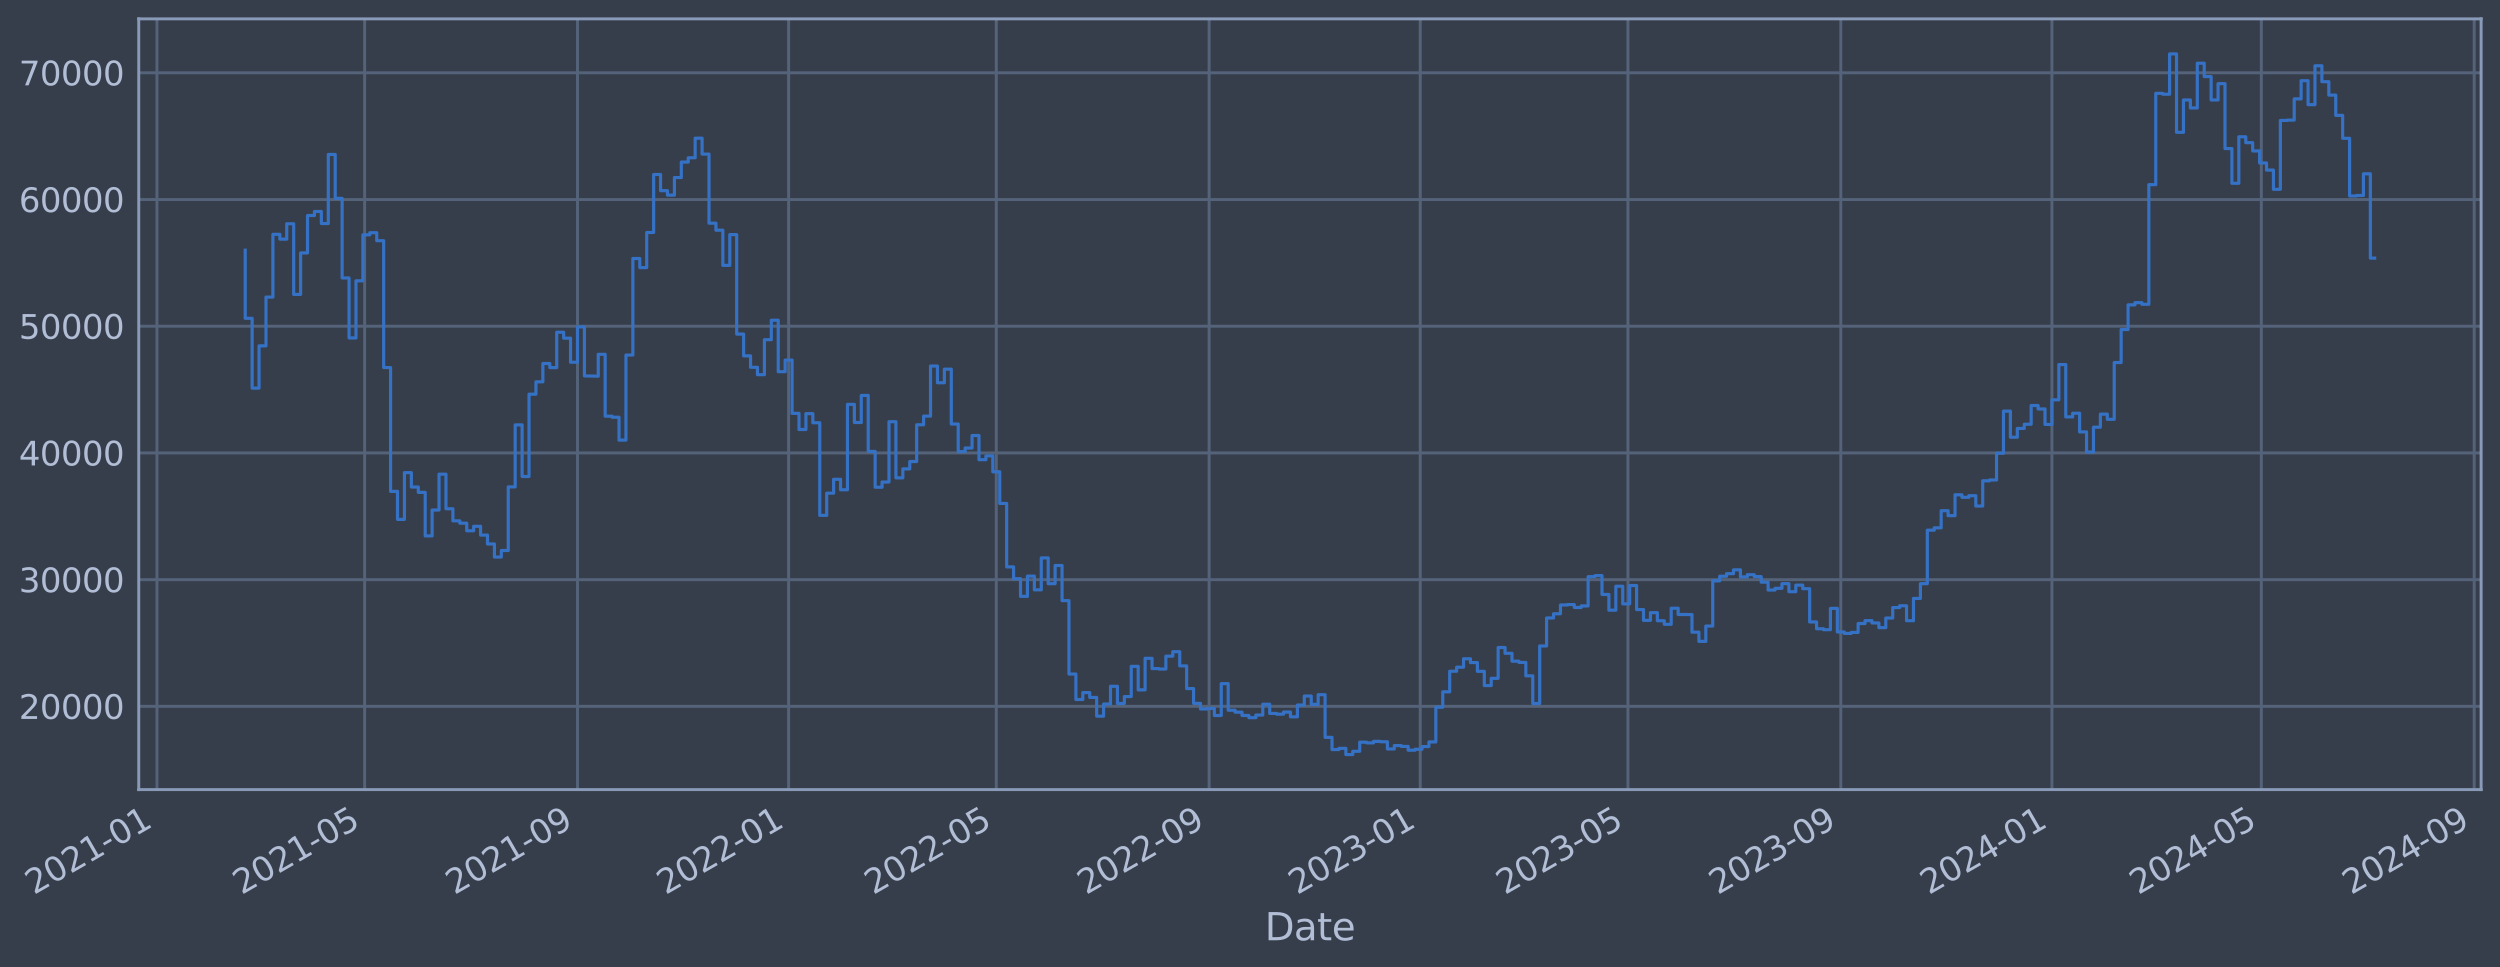 <?xml version="1.0" encoding="utf-8" standalone="no"?>
<!DOCTYPE svg PUBLIC "-//W3C//DTD SVG 1.1//EN"
  "http://www.w3.org/Graphics/SVG/1.1/DTD/svg11.dtd">
<svg xmlns:xlink="http://www.w3.org/1999/xlink" width="952.884pt" height="368.58pt" viewBox="0 0 952.884 368.58" xmlns="http://www.w3.org/2000/svg" version="1.1">
 <defs>
  <style type="text/css">*{stroke-linejoin: round; stroke-linecap: butt}</style>
 </defs>
 <g id="figure_1">
  <g id="patch_1">
   <path d="M 0 368.58 
L 952.884 368.58 
L 952.884 0 
L 0 0 
z
" style="fill: #373e4b"/>
  </g>
  <g id="axes_1">
   <g id="patch_2">
    <path d="M 52.884 300.96 
L 945.684 300.96 
L 945.684 7.2 
L 52.884 7.2 
z
" style="fill: #373e4b"/>
   </g>
   <g id="matplotlib.axis_1">
    <g id="xtick_1">
     <g id="line2d_1">
      <path d="M 59.825 300.96 
L 59.825 7.2 
" clip-path="url(#p03093f6822)" style="fill: none; stroke: #546379; stroke-width: 1.12; stroke-linecap: square"/>
     </g>
     <g id="line2d_2"/>
     <g id="text_1">
      <!-- 2021-01 -->
      <g style="fill: #b1bed6" transform="translate(12.922 341.175) rotate(-30) scale(0.126 -0.126)">
       <defs>
        <path id="DejaVuSans-32" d="M 1228 531 
L 3431 531 
L 3431 0 
L 469 0 
L 469 531 
Q 828 903 1448 1529 
Q 2069 2156 2228 2338 
Q 2531 2678 2651 2914 
Q 2772 3150 2772 3378 
Q 2772 3750 2511 3984 
Q 2250 4219 1831 4219 
Q 1534 4219 1204 4116 
Q 875 4013 500 3803 
L 500 4441 
Q 881 4594 1212 4672 
Q 1544 4750 1819 4750 
Q 2544 4750 2975 4387 
Q 3406 4025 3406 3419 
Q 3406 3131 3298 2873 
Q 3191 2616 2906 2266 
Q 2828 2175 2409 1742 
Q 1991 1309 1228 531 
z
" transform="scale(0.016)"/>
        <path id="DejaVuSans-30" d="M 2034 4250 
Q 1547 4250 1301 3770 
Q 1056 3291 1056 2328 
Q 1056 1369 1301 889 
Q 1547 409 2034 409 
Q 2525 409 2770 889 
Q 3016 1369 3016 2328 
Q 3016 3291 2770 3770 
Q 2525 4250 2034 4250 
z
M 2034 4750 
Q 2819 4750 3233 4129 
Q 3647 3509 3647 2328 
Q 3647 1150 3233 529 
Q 2819 -91 2034 -91 
Q 1250 -91 836 529 
Q 422 1150 422 2328 
Q 422 3509 836 4129 
Q 1250 4750 2034 4750 
z
" transform="scale(0.016)"/>
        <path id="DejaVuSans-31" d="M 794 531 
L 1825 531 
L 1825 4091 
L 703 3866 
L 703 4441 
L 1819 4666 
L 2450 4666 
L 2450 531 
L 3481 531 
L 3481 0 
L 794 0 
L 794 531 
z
" transform="scale(0.016)"/>
        <path id="DejaVuSans-2d" d="M 313 2009 
L 1997 2009 
L 1997 1497 
L 313 1497 
L 313 2009 
z
" transform="scale(0.016)"/>
       </defs>
       <use xlink:href="#DejaVuSans-32"/>
       <use xlink:href="#DejaVuSans-30" x="63.623"/>
       <use xlink:href="#DejaVuSans-32" x="127.246"/>
       <use xlink:href="#DejaVuSans-31" x="190.869"/>
       <use xlink:href="#DejaVuSans-2d" x="254.492"/>
       <use xlink:href="#DejaVuSans-30" x="290.576"/>
       <use xlink:href="#DejaVuSans-31" x="354.199"/>
      </g>
     </g>
    </g>
    <g id="xtick_2">
     <g id="line2d_3">
      <path d="M 138.979 300.96 
L 138.979 7.2 
" clip-path="url(#p03093f6822)" style="fill: none; stroke: #546379; stroke-width: 1.12; stroke-linecap: square"/>
     </g>
     <g id="line2d_4"/>
     <g id="text_2">
      <!-- 2021-05 -->
      <g style="fill: #b1bed6" transform="translate(92.075 341.175) rotate(-30) scale(0.126 -0.126)">
       <defs>
        <path id="DejaVuSans-35" d="M 691 4666 
L 3169 4666 
L 3169 4134 
L 1269 4134 
L 1269 2991 
Q 1406 3038 1543 3061 
Q 1681 3084 1819 3084 
Q 2600 3084 3056 2656 
Q 3513 2228 3513 1497 
Q 3513 744 3044 326 
Q 2575 -91 1722 -91 
Q 1428 -91 1123 -41 
Q 819 9 494 109 
L 494 744 
Q 775 591 1075 516 
Q 1375 441 1709 441 
Q 2250 441 2565 725 
Q 2881 1009 2881 1497 
Q 2881 1984 2565 2268 
Q 2250 2553 1709 2553 
Q 1456 2553 1204 2497 
Q 953 2441 691 2322 
L 691 4666 
z
" transform="scale(0.016)"/>
       </defs>
       <use xlink:href="#DejaVuSans-32"/>
       <use xlink:href="#DejaVuSans-30" x="63.623"/>
       <use xlink:href="#DejaVuSans-32" x="127.246"/>
       <use xlink:href="#DejaVuSans-31" x="190.869"/>
       <use xlink:href="#DejaVuSans-2d" x="254.492"/>
       <use xlink:href="#DejaVuSans-30" x="290.576"/>
       <use xlink:href="#DejaVuSans-35" x="354.199"/>
      </g>
     </g>
    </g>
    <g id="xtick_3">
     <g id="line2d_5">
      <path d="M 220.111 300.96 
L 220.111 7.2 
" clip-path="url(#p03093f6822)" style="fill: none; stroke: #546379; stroke-width: 1.12; stroke-linecap: square"/>
     </g>
     <g id="line2d_6"/>
     <g id="text_3">
      <!-- 2021-09 -->
      <g style="fill: #b1bed6" transform="translate(173.207 341.175) rotate(-30) scale(0.126 -0.126)">
       <defs>
        <path id="DejaVuSans-39" d="M 703 97 
L 703 672 
Q 941 559 1184 500 
Q 1428 441 1663 441 
Q 2288 441 2617 861 
Q 2947 1281 2994 2138 
Q 2813 1869 2534 1725 
Q 2256 1581 1919 1581 
Q 1219 1581 811 2004 
Q 403 2428 403 3163 
Q 403 3881 828 4315 
Q 1253 4750 1959 4750 
Q 2769 4750 3195 4129 
Q 3622 3509 3622 2328 
Q 3622 1225 3098 567 
Q 2575 -91 1691 -91 
Q 1453 -91 1209 -44 
Q 966 3 703 97 
z
M 1959 2075 
Q 2384 2075 2632 2365 
Q 2881 2656 2881 3163 
Q 2881 3666 2632 3958 
Q 2384 4250 1959 4250 
Q 1534 4250 1286 3958 
Q 1038 3666 1038 3163 
Q 1038 2656 1286 2365 
Q 1534 2075 1959 2075 
z
" transform="scale(0.016)"/>
       </defs>
       <use xlink:href="#DejaVuSans-32"/>
       <use xlink:href="#DejaVuSans-30" x="63.623"/>
       <use xlink:href="#DejaVuSans-32" x="127.246"/>
       <use xlink:href="#DejaVuSans-31" x="190.869"/>
       <use xlink:href="#DejaVuSans-2d" x="254.492"/>
       <use xlink:href="#DejaVuSans-30" x="290.576"/>
       <use xlink:href="#DejaVuSans-39" x="354.199"/>
      </g>
     </g>
    </g>
    <g id="xtick_4">
     <g id="line2d_7">
      <path d="M 300.583 300.96 
L 300.583 7.2 
" clip-path="url(#p03093f6822)" style="fill: none; stroke: #546379; stroke-width: 1.12; stroke-linecap: square"/>
     </g>
     <g id="line2d_8"/>
     <g id="text_4">
      <!-- 2022-01 -->
      <g style="fill: #b1bed6" transform="translate(253.68 341.175) rotate(-30) scale(0.126 -0.126)">
       <use xlink:href="#DejaVuSans-32"/>
       <use xlink:href="#DejaVuSans-30" x="63.623"/>
       <use xlink:href="#DejaVuSans-32" x="127.246"/>
       <use xlink:href="#DejaVuSans-32" x="190.869"/>
       <use xlink:href="#DejaVuSans-2d" x="254.492"/>
       <use xlink:href="#DejaVuSans-30" x="290.576"/>
       <use xlink:href="#DejaVuSans-31" x="354.199"/>
      </g>
     </g>
    </g>
    <g id="xtick_5">
     <g id="line2d_9">
      <path d="M 379.736 300.96 
L 379.736 7.2 
" clip-path="url(#p03093f6822)" style="fill: none; stroke: #546379; stroke-width: 1.12; stroke-linecap: square"/>
     </g>
     <g id="line2d_10"/>
     <g id="text_5">
      <!-- 2022-05 -->
      <g style="fill: #b1bed6" transform="translate(332.833 341.175) rotate(-30) scale(0.126 -0.126)">
       <use xlink:href="#DejaVuSans-32"/>
       <use xlink:href="#DejaVuSans-30" x="63.623"/>
       <use xlink:href="#DejaVuSans-32" x="127.246"/>
       <use xlink:href="#DejaVuSans-32" x="190.869"/>
       <use xlink:href="#DejaVuSans-2d" x="254.492"/>
       <use xlink:href="#DejaVuSans-30" x="290.576"/>
       <use xlink:href="#DejaVuSans-35" x="354.199"/>
      </g>
     </g>
    </g>
    <g id="xtick_6">
     <g id="line2d_11">
      <path d="M 460.868 300.96 
L 460.868 7.2 
" clip-path="url(#p03093f6822)" style="fill: none; stroke: #546379; stroke-width: 1.12; stroke-linecap: square"/>
     </g>
     <g id="line2d_12"/>
     <g id="text_6">
      <!-- 2022-09 -->
      <g style="fill: #b1bed6" transform="translate(413.965 341.175) rotate(-30) scale(0.126 -0.126)">
       <use xlink:href="#DejaVuSans-32"/>
       <use xlink:href="#DejaVuSans-30" x="63.623"/>
       <use xlink:href="#DejaVuSans-32" x="127.246"/>
       <use xlink:href="#DejaVuSans-32" x="190.869"/>
       <use xlink:href="#DejaVuSans-2d" x="254.492"/>
       <use xlink:href="#DejaVuSans-30" x="290.576"/>
       <use xlink:href="#DejaVuSans-39" x="354.199"/>
      </g>
     </g>
    </g>
    <g id="xtick_7">
     <g id="line2d_13">
      <path d="M 541.341 300.96 
L 541.341 7.2 
" clip-path="url(#p03093f6822)" style="fill: none; stroke: #546379; stroke-width: 1.12; stroke-linecap: square"/>
     </g>
     <g id="line2d_14"/>
     <g id="text_7">
      <!-- 2023-01 -->
      <g style="fill: #b1bed6" transform="translate(494.438 341.175) rotate(-30) scale(0.126 -0.126)">
       <defs>
        <path id="DejaVuSans-33" d="M 2597 2516 
Q 3050 2419 3304 2112 
Q 3559 1806 3559 1356 
Q 3559 666 3084 287 
Q 2609 -91 1734 -91 
Q 1441 -91 1130 -33 
Q 819 25 488 141 
L 488 750 
Q 750 597 1062 519 
Q 1375 441 1716 441 
Q 2309 441 2620 675 
Q 2931 909 2931 1356 
Q 2931 1769 2642 2001 
Q 2353 2234 1838 2234 
L 1294 2234 
L 1294 2753 
L 1863 2753 
Q 2328 2753 2575 2939 
Q 2822 3125 2822 3475 
Q 2822 3834 2567 4026 
Q 2313 4219 1838 4219 
Q 1578 4219 1281 4162 
Q 984 4106 628 3988 
L 628 4550 
Q 988 4650 1302 4700 
Q 1616 4750 1894 4750 
Q 2613 4750 3031 4423 
Q 3450 4097 3450 3541 
Q 3450 3153 3228 2886 
Q 3006 2619 2597 2516 
z
" transform="scale(0.016)"/>
       </defs>
       <use xlink:href="#DejaVuSans-32"/>
       <use xlink:href="#DejaVuSans-30" x="63.623"/>
       <use xlink:href="#DejaVuSans-32" x="127.246"/>
       <use xlink:href="#DejaVuSans-33" x="190.869"/>
       <use xlink:href="#DejaVuSans-2d" x="254.492"/>
       <use xlink:href="#DejaVuSans-30" x="290.576"/>
       <use xlink:href="#DejaVuSans-31" x="354.199"/>
      </g>
     </g>
    </g>
    <g id="xtick_8">
     <g id="line2d_15">
      <path d="M 620.494 300.96 
L 620.494 7.2 
" clip-path="url(#p03093f6822)" style="fill: none; stroke: #546379; stroke-width: 1.12; stroke-linecap: square"/>
     </g>
     <g id="line2d_16"/>
     <g id="text_8">
      <!-- 2023-05 -->
      <g style="fill: #b1bed6" transform="translate(573.591 341.175) rotate(-30) scale(0.126 -0.126)">
       <use xlink:href="#DejaVuSans-32"/>
       <use xlink:href="#DejaVuSans-30" x="63.623"/>
       <use xlink:href="#DejaVuSans-32" x="127.246"/>
       <use xlink:href="#DejaVuSans-33" x="190.869"/>
       <use xlink:href="#DejaVuSans-2d" x="254.492"/>
       <use xlink:href="#DejaVuSans-30" x="290.576"/>
       <use xlink:href="#DejaVuSans-35" x="354.199"/>
      </g>
     </g>
    </g>
    <g id="xtick_9">
     <g id="line2d_17">
      <path d="M 701.626 300.96 
L 701.626 7.2 
" clip-path="url(#p03093f6822)" style="fill: none; stroke: #546379; stroke-width: 1.12; stroke-linecap: square"/>
     </g>
     <g id="line2d_18"/>
     <g id="text_9">
      <!-- 2023-09 -->
      <g style="fill: #b1bed6" transform="translate(654.723 341.175) rotate(-30) scale(0.126 -0.126)">
       <use xlink:href="#DejaVuSans-32"/>
       <use xlink:href="#DejaVuSans-30" x="63.623"/>
       <use xlink:href="#DejaVuSans-32" x="127.246"/>
       <use xlink:href="#DejaVuSans-33" x="190.869"/>
       <use xlink:href="#DejaVuSans-2d" x="254.492"/>
       <use xlink:href="#DejaVuSans-30" x="290.576"/>
       <use xlink:href="#DejaVuSans-39" x="354.199"/>
      </g>
     </g>
    </g>
    <g id="xtick_10">
     <g id="line2d_19">
      <path d="M 782.099 300.96 
L 782.099 7.2 
" clip-path="url(#p03093f6822)" style="fill: none; stroke: #546379; stroke-width: 1.12; stroke-linecap: square"/>
     </g>
     <g id="line2d_20"/>
     <g id="text_10">
      <!-- 2024-01 -->
      <g style="fill: #b1bed6" transform="translate(735.195 341.175) rotate(-30) scale(0.126 -0.126)">
       <defs>
        <path id="DejaVuSans-34" d="M 2419 4116 
L 825 1625 
L 2419 1625 
L 2419 4116 
z
M 2253 4666 
L 3047 4666 
L 3047 1625 
L 3713 1625 
L 3713 1100 
L 3047 1100 
L 3047 0 
L 2419 0 
L 2419 1100 
L 313 1100 
L 313 1709 
L 2253 4666 
z
" transform="scale(0.016)"/>
       </defs>
       <use xlink:href="#DejaVuSans-32"/>
       <use xlink:href="#DejaVuSans-30" x="63.623"/>
       <use xlink:href="#DejaVuSans-32" x="127.246"/>
       <use xlink:href="#DejaVuSans-34" x="190.869"/>
       <use xlink:href="#DejaVuSans-2d" x="254.492"/>
       <use xlink:href="#DejaVuSans-30" x="290.576"/>
       <use xlink:href="#DejaVuSans-31" x="354.199"/>
      </g>
     </g>
    </g>
    <g id="xtick_11">
     <g id="line2d_21">
      <path d="M 861.912 300.96 
L 861.912 7.2 
" clip-path="url(#p03093f6822)" style="fill: none; stroke: #546379; stroke-width: 1.12; stroke-linecap: square"/>
     </g>
     <g id="line2d_22"/>
     <g id="text_11">
      <!-- 2024-05 -->
      <g style="fill: #b1bed6" transform="translate(815.008 341.175) rotate(-30) scale(0.126 -0.126)">
       <use xlink:href="#DejaVuSans-32"/>
       <use xlink:href="#DejaVuSans-30" x="63.623"/>
       <use xlink:href="#DejaVuSans-32" x="127.246"/>
       <use xlink:href="#DejaVuSans-34" x="190.869"/>
       <use xlink:href="#DejaVuSans-2d" x="254.492"/>
       <use xlink:href="#DejaVuSans-30" x="290.576"/>
       <use xlink:href="#DejaVuSans-35" x="354.199"/>
      </g>
     </g>
    </g>
    <g id="xtick_12">
     <g id="line2d_23">
      <path d="M 943.044 300.96 
L 943.044 7.2 
" clip-path="url(#p03093f6822)" style="fill: none; stroke: #546379; stroke-width: 1.12; stroke-linecap: square"/>
     </g>
     <g id="line2d_24"/>
     <g id="text_12">
      <!-- 2024-09 -->
      <g style="fill: #b1bed6" transform="translate(896.14 341.175) rotate(-30) scale(0.126 -0.126)">
       <use xlink:href="#DejaVuSans-32"/>
       <use xlink:href="#DejaVuSans-30" x="63.623"/>
       <use xlink:href="#DejaVuSans-32" x="127.246"/>
       <use xlink:href="#DejaVuSans-34" x="190.869"/>
       <use xlink:href="#DejaVuSans-2d" x="254.492"/>
       <use xlink:href="#DejaVuSans-30" x="290.576"/>
       <use xlink:href="#DejaVuSans-39" x="354.199"/>
      </g>
     </g>
    </g>
    <g id="text_13">
     <!-- Date -->
     <g style="fill: #b1bed6" transform="translate(482.075 358.386) scale(0.144 -0.144)">
      <defs>
       <path id="DejaVuSans-44" d="M 1259 4147 
L 1259 519 
L 2022 519 
Q 2988 519 3436 956 
Q 3884 1394 3884 2338 
Q 3884 3275 3436 3711 
Q 2988 4147 2022 4147 
L 1259 4147 
z
M 628 4666 
L 1925 4666 
Q 3281 4666 3915 4102 
Q 4550 3538 4550 2338 
Q 4550 1131 3912 565 
Q 3275 0 1925 0 
L 628 0 
L 628 4666 
z
" transform="scale(0.016)"/>
       <path id="DejaVuSans-61" d="M 2194 1759 
Q 1497 1759 1228 1600 
Q 959 1441 959 1056 
Q 959 750 1161 570 
Q 1363 391 1709 391 
Q 2188 391 2477 730 
Q 2766 1069 2766 1631 
L 2766 1759 
L 2194 1759 
z
M 3341 1997 
L 3341 0 
L 2766 0 
L 2766 531 
Q 2569 213 2275 61 
Q 1981 -91 1556 -91 
Q 1019 -91 701 211 
Q 384 513 384 1019 
Q 384 1609 779 1909 
Q 1175 2209 1959 2209 
L 2766 2209 
L 2766 2266 
Q 2766 2663 2505 2880 
Q 2244 3097 1772 3097 
Q 1472 3097 1187 3025 
Q 903 2953 641 2809 
L 641 3341 
Q 956 3463 1253 3523 
Q 1550 3584 1831 3584 
Q 2591 3584 2966 3190 
Q 3341 2797 3341 1997 
z
" transform="scale(0.016)"/>
       <path id="DejaVuSans-74" d="M 1172 4494 
L 1172 3500 
L 2356 3500 
L 2356 3053 
L 1172 3053 
L 1172 1153 
Q 1172 725 1289 603 
Q 1406 481 1766 481 
L 2356 481 
L 2356 0 
L 1766 0 
Q 1100 0 847 248 
Q 594 497 594 1153 
L 594 3053 
L 172 3053 
L 172 3500 
L 594 3500 
L 594 4494 
L 1172 4494 
z
" transform="scale(0.016)"/>
       <path id="DejaVuSans-65" d="M 3597 1894 
L 3597 1613 
L 953 1613 
Q 991 1019 1311 708 
Q 1631 397 2203 397 
Q 2534 397 2845 478 
Q 3156 559 3463 722 
L 3463 178 
Q 3153 47 2828 -22 
Q 2503 -91 2169 -91 
Q 1331 -91 842 396 
Q 353 884 353 1716 
Q 353 2575 817 3079 
Q 1281 3584 2069 3584 
Q 2775 3584 3186 3129 
Q 3597 2675 3597 1894 
z
M 3022 2063 
Q 3016 2534 2758 2815 
Q 2500 3097 2075 3097 
Q 1594 3097 1305 2825 
Q 1016 2553 972 2059 
L 3022 2063 
z
" transform="scale(0.016)"/>
      </defs>
      <use xlink:href="#DejaVuSans-44"/>
      <use xlink:href="#DejaVuSans-61" x="77.002"/>
      <use xlink:href="#DejaVuSans-74" x="138.281"/>
      <use xlink:href="#DejaVuSans-65" x="177.49"/>
     </g>
    </g>
   </g>
   <g id="matplotlib.axis_2">
    <g id="ytick_1">
     <g id="line2d_25">
      <path d="M 52.884 269.229 
L 945.684 269.229 
" clip-path="url(#p03093f6822)" style="fill: none; stroke: #546379; stroke-width: 1.12; stroke-linecap: square"/>
     </g>
     <g id="line2d_26"/>
     <g id="text_14">
      <!-- 20000 -->
      <g style="fill: #b1bed6" transform="translate(7.2 274.016) scale(0.126 -0.126)">
       <use xlink:href="#DejaVuSans-32"/>
       <use xlink:href="#DejaVuSans-30" x="63.623"/>
       <use xlink:href="#DejaVuSans-30" x="127.246"/>
       <use xlink:href="#DejaVuSans-30" x="190.869"/>
       <use xlink:href="#DejaVuSans-30" x="254.492"/>
      </g>
     </g>
    </g>
    <g id="ytick_2">
     <g id="line2d_27">
      <path d="M 52.884 220.932 
L 945.684 220.932 
" clip-path="url(#p03093f6822)" style="fill: none; stroke: #546379; stroke-width: 1.12; stroke-linecap: square"/>
     </g>
     <g id="line2d_28"/>
     <g id="text_15">
      <!-- 30000 -->
      <g style="fill: #b1bed6" transform="translate(7.2 225.719) scale(0.126 -0.126)">
       <use xlink:href="#DejaVuSans-33"/>
       <use xlink:href="#DejaVuSans-30" x="63.623"/>
       <use xlink:href="#DejaVuSans-30" x="127.246"/>
       <use xlink:href="#DejaVuSans-30" x="190.869"/>
       <use xlink:href="#DejaVuSans-30" x="254.492"/>
      </g>
     </g>
    </g>
    <g id="ytick_3">
     <g id="line2d_29">
      <path d="M 52.884 172.636 
L 945.684 172.636 
" clip-path="url(#p03093f6822)" style="fill: none; stroke: #546379; stroke-width: 1.12; stroke-linecap: square"/>
     </g>
     <g id="line2d_30"/>
     <g id="text_16">
      <!-- 40000 -->
      <g style="fill: #b1bed6" transform="translate(7.2 177.423) scale(0.126 -0.126)">
       <use xlink:href="#DejaVuSans-34"/>
       <use xlink:href="#DejaVuSans-30" x="63.623"/>
       <use xlink:href="#DejaVuSans-30" x="127.246"/>
       <use xlink:href="#DejaVuSans-30" x="190.869"/>
       <use xlink:href="#DejaVuSans-30" x="254.492"/>
      </g>
     </g>
    </g>
    <g id="ytick_4">
     <g id="line2d_31">
      <path d="M 52.884 124.339 
L 945.684 124.339 
" clip-path="url(#p03093f6822)" style="fill: none; stroke: #546379; stroke-width: 1.12; stroke-linecap: square"/>
     </g>
     <g id="line2d_32"/>
     <g id="text_17">
      <!-- 50000 -->
      <g style="fill: #b1bed6" transform="translate(7.2 129.126) scale(0.126 -0.126)">
       <use xlink:href="#DejaVuSans-35"/>
       <use xlink:href="#DejaVuSans-30" x="63.623"/>
       <use xlink:href="#DejaVuSans-30" x="127.246"/>
       <use xlink:href="#DejaVuSans-30" x="190.869"/>
       <use xlink:href="#DejaVuSans-30" x="254.492"/>
      </g>
     </g>
    </g>
    <g id="ytick_5">
     <g id="line2d_33">
      <path d="M 52.884 76.042 
L 945.684 76.042 
" clip-path="url(#p03093f6822)" style="fill: none; stroke: #546379; stroke-width: 1.12; stroke-linecap: square"/>
     </g>
     <g id="line2d_34"/>
     <g id="text_18">
      <!-- 60000 -->
      <g style="fill: #b1bed6" transform="translate(7.2 80.829) scale(0.126 -0.126)">
       <defs>
        <path id="DejaVuSans-36" d="M 2113 2584 
Q 1688 2584 1439 2293 
Q 1191 2003 1191 1497 
Q 1191 994 1439 701 
Q 1688 409 2113 409 
Q 2538 409 2786 701 
Q 3034 994 3034 1497 
Q 3034 2003 2786 2293 
Q 2538 2584 2113 2584 
z
M 3366 4563 
L 3366 3988 
Q 3128 4100 2886 4159 
Q 2644 4219 2406 4219 
Q 1781 4219 1451 3797 
Q 1122 3375 1075 2522 
Q 1259 2794 1537 2939 
Q 1816 3084 2150 3084 
Q 2853 3084 3261 2657 
Q 3669 2231 3669 1497 
Q 3669 778 3244 343 
Q 2819 -91 2113 -91 
Q 1303 -91 875 529 
Q 447 1150 447 2328 
Q 447 3434 972 4092 
Q 1497 4750 2381 4750 
Q 2619 4750 2861 4703 
Q 3103 4656 3366 4563 
z
" transform="scale(0.016)"/>
       </defs>
       <use xlink:href="#DejaVuSans-36"/>
       <use xlink:href="#DejaVuSans-30" x="63.623"/>
       <use xlink:href="#DejaVuSans-30" x="127.246"/>
       <use xlink:href="#DejaVuSans-30" x="190.869"/>
       <use xlink:href="#DejaVuSans-30" x="254.492"/>
      </g>
     </g>
    </g>
    <g id="ytick_6">
     <g id="line2d_35">
      <path d="M 52.884 27.745 
L 945.684 27.745 
" clip-path="url(#p03093f6822)" style="fill: none; stroke: #546379; stroke-width: 1.12; stroke-linecap: square"/>
     </g>
     <g id="line2d_36"/>
     <g id="text_19">
      <!-- 70000 -->
      <g style="fill: #b1bed6" transform="translate(7.2 32.532) scale(0.126 -0.126)">
       <defs>
        <path id="DejaVuSans-37" d="M 525 4666 
L 3525 4666 
L 3525 4397 
L 1831 0 
L 1172 0 
L 2766 4134 
L 525 4134 
L 525 4666 
z
" transform="scale(0.016)"/>
       </defs>
       <use xlink:href="#DejaVuSans-37"/>
       <use xlink:href="#DejaVuSans-30" x="63.623"/>
       <use xlink:href="#DejaVuSans-30" x="127.246"/>
       <use xlink:href="#DejaVuSans-30" x="190.869"/>
       <use xlink:href="#DejaVuSans-30" x="254.492"/>
      </g>
     </g>
    </g>
   </g>
   <g id="line2d_37">
    <path d="M 93.466 95.355 
L 93.466 121.321 
L 96.104 121.321 
L 96.104 147.937 
L 98.742 147.937 
L 98.742 131.83 
L 101.381 131.83 
L 101.381 113.234 
L 104.019 113.234 
L 104.019 89.308 
L 106.658 89.308 
L 106.658 91.147 
L 109.296 91.147 
L 109.296 85.287 
L 111.935 85.287 
L 111.935 112.225 
L 114.573 112.225 
L 114.573 96.405 
L 117.212 96.405 
L 117.212 82.142 
L 119.85 82.142 
L 119.85 80.61 
L 122.488 80.61 
L 122.488 85.206 
L 125.127 85.206 
L 125.127 58.875 
L 127.765 58.875 
L 127.765 75.621 
L 130.404 75.621 
L 130.404 105.943 
L 133.042 105.943 
L 133.042 128.803 
L 135.681 128.803 
L 135.681 107.028 
L 138.319 107.028 
L 138.319 89.501 
L 140.958 89.501 
L 140.958 88.694 
L 143.596 88.694 
L 143.596 91.738 
L 146.234 91.738 
L 146.234 140.1 
L 148.873 140.1 
L 148.873 187.297 
L 151.511 187.297 
L 151.511 197.969 
L 154.15 197.969 
L 154.15 180.144 
L 156.788 180.144 
L 156.788 185.625 
L 159.427 185.625 
L 159.427 187.678 
L 162.065 187.678 
L 162.065 204.269 
L 164.703 204.269 
L 164.703 194.394 
L 167.342 194.394 
L 167.342 180.726 
L 169.98 180.726 
L 169.98 193.923 
L 172.619 193.923 
L 172.619 198.526 
L 175.257 198.526 
L 175.257 199.408 
L 177.896 199.408 
L 177.896 202.305 
L 180.534 202.305 
L 180.534 200.595 
L 183.173 200.595 
L 183.173 203.953 
L 185.811 203.953 
L 185.811 207.339 
L 188.449 207.339 
L 188.449 212.319 
L 191.088 212.319 
L 191.088 209.834 
L 193.726 209.834 
L 193.726 185.588 
L 196.365 185.588 
L 196.365 161.942 
L 199.003 161.942 
L 199.003 181.628 
L 201.642 181.628 
L 201.642 150.254 
L 204.28 150.254 
L 204.28 145.534 
L 206.919 145.534 
L 206.919 138.555 
L 209.557 138.555 
L 209.557 140.109 
L 212.195 140.109 
L 212.195 126.64 
L 214.834 126.64 
L 214.834 128.894 
L 217.472 128.894 
L 217.472 138.075 
L 220.111 138.075 
L 220.111 124.593 
L 222.749 124.593 
L 222.749 143.279 
L 228.026 143.372 
L 228.026 135.035 
L 230.665 135.035 
L 230.665 158.622 
L 233.303 158.622 
L 233.303 159.037 
L 235.941 159.037 
L 235.941 167.752 
L 238.58 167.752 
L 238.58 135.316 
L 241.218 135.316 
L 241.218 98.53 
L 243.857 98.53 
L 243.857 101.998 
L 246.495 101.998 
L 246.495 88.61 
L 249.134 88.61 
L 249.134 66.52 
L 251.772 66.52 
L 251.772 72.675 
L 254.41 72.675 
L 254.41 74.375 
L 257.049 74.375 
L 257.049 67.68 
L 259.687 67.68 
L 259.687 61.771 
L 262.326 61.771 
L 262.326 60.137 
L 264.964 60.137 
L 264.964 52.672 
L 267.603 52.672 
L 267.603 58.731 
L 270.241 58.731 
L 270.241 85.059 
L 272.88 85.059 
L 272.88 87.738 
L 275.518 87.738 
L 275.518 101.151 
L 278.156 101.151 
L 278.156 89.421 
L 280.795 89.421 
L 280.795 127.331 
L 283.433 127.331 
L 283.433 135.642 
L 286.072 135.642 
L 286.072 140.001 
L 288.71 140.001 
L 288.71 142.819 
L 291.349 142.819 
L 291.349 129.484 
L 293.987 129.484 
L 293.987 122.065 
L 296.626 122.065 
L 296.626 141.683 
L 299.264 141.683 
L 299.264 137.244 
L 301.902 137.244 
L 301.902 157.564 
L 304.541 157.564 
L 304.541 163.705 
L 307.179 163.705 
L 307.179 157.667 
L 309.818 157.667 
L 309.818 161.134 
L 312.456 161.134 
L 312.456 196.439 
L 315.095 196.439 
L 315.095 187.977 
L 317.733 187.977 
L 317.733 182.688 
L 320.372 182.688 
L 320.372 186.678 
L 323.01 186.678 
L 323.01 154.118 
L 325.648 154.118 
L 325.648 161.038 
L 328.287 161.038 
L 328.287 150.727 
L 330.925 150.727 
L 330.925 172.08 
L 333.564 172.08 
L 333.564 185.717 
L 336.202 185.717 
L 336.202 183.722 
L 338.841 183.722 
L 338.841 160.733 
L 341.479 160.733 
L 341.479 182.138 
L 344.117 182.138 
L 344.117 178.716 
L 346.756 178.716 
L 346.756 175.916 
L 349.394 175.916 
L 349.394 161.902 
L 352.033 161.902 
L 352.033 158.605 
L 354.671 158.605 
L 354.671 139.511 
L 357.31 139.511 
L 357.31 145.883 
L 359.948 145.883 
L 359.948 140.705 
L 362.587 140.705 
L 362.587 161.629 
L 365.225 161.629 
L 365.225 172.142 
L 367.863 172.142 
L 367.863 170.758 
L 370.502 170.758 
L 370.502 165.991 
L 373.14 165.991 
L 373.14 175.217 
L 375.779 175.217 
L 375.779 173.746 
L 378.417 173.746 
L 378.417 179.829 
L 381.056 179.829 
L 381.056 191.891 
L 383.694 191.891 
L 383.694 216.084 
L 386.333 216.084 
L 386.333 220.572 
L 388.971 220.572 
L 388.971 227.303 
L 391.609 227.303 
L 391.609 219.585 
L 394.248 219.585 
L 394.248 224.825 
L 396.886 224.825 
L 396.886 212.647 
L 399.525 212.647 
L 399.525 222.469 
L 402.163 222.469 
L 402.163 215.534 
L 404.802 215.534 
L 404.802 228.928 
L 407.44 228.928 
L 407.44 256.91 
L 410.078 256.91 
L 410.078 266.619 
L 412.717 266.619 
L 412.717 263.973 
L 415.355 263.973 
L 415.355 265.838 
L 417.994 265.838 
L 417.994 272.964 
L 420.632 272.964 
L 420.632 268.351 
L 423.271 268.351 
L 423.271 261.586 
L 425.909 261.586 
L 425.909 268.149 
L 428.548 268.149 
L 428.548 265.49 
L 431.186 265.49 
L 431.186 253.996 
L 433.824 253.996 
L 433.824 262.947 
L 436.463 262.947 
L 436.463 250.915 
L 439.101 250.915 
L 439.101 254.828 
L 441.74 254.828 
L 441.74 254.995 
L 444.378 254.995 
L 444.378 250.104 
L 447.017 250.104 
L 447.017 248.39 
L 449.655 248.39 
L 449.655 253.803 
L 452.294 253.803 
L 452.294 262.453 
L 454.932 262.453 
L 454.932 268.102 
L 457.57 268.102 
L 457.57 270.229 
L 460.209 270.229 
L 460.209 270.026 
L 462.847 270.026 
L 462.847 272.706 
L 465.486 272.706 
L 465.486 260.562 
L 468.124 260.562 
L 468.124 270.704 
L 470.763 270.704 
L 470.763 271.44 
L 473.401 271.44 
L 473.401 272.704 
L 476.04 272.704 
L 476.04 273.552 
L 478.678 273.552 
L 478.678 272.539 
L 481.316 272.539 
L 481.316 268.419 
L 483.955 268.419 
L 483.955 271.925 
L 486.593 271.925 
L 486.593 272.207 
L 489.232 272.207 
L 489.232 271.407 
L 491.87 271.407 
L 491.87 273.231 
L 494.509 273.231 
L 494.509 268.74 
L 497.147 268.74 
L 497.147 265.287 
L 499.785 265.287 
L 499.785 268.485 
L 502.424 268.485 
L 502.424 264.784 
L 505.062 264.784 
L 505.062 281.061 
L 507.701 281.061 
L 507.701 285.708 
L 510.339 285.708 
L 510.339 285.248 
L 512.978 285.248 
L 512.978 287.607 
L 515.616 287.607 
L 515.616 286.358 
L 518.255 286.358 
L 518.255 282.894 
L 520.893 282.894 
L 520.893 283.15 
L 523.531 283.15 
L 523.531 282.585 
L 526.17 282.585 
L 526.17 282.719 
L 528.808 282.719 
L 528.808 285.468 
L 531.447 285.468 
L 531.447 284.179 
L 534.085 284.179 
L 534.085 284.5 
L 536.724 284.5 
L 536.724 285.943 
L 539.362 285.943 
L 539.362 285.584 
L 542.001 285.584 
L 542.001 284.557 
L 544.639 284.557 
L 544.639 282.791 
L 547.277 282.791 
L 547.277 269.551 
L 549.916 269.551 
L 549.916 263.698 
L 552.554 263.698 
L 552.554 255.839 
L 555.193 255.839 
L 555.193 254.307 
L 557.831 254.307 
L 557.831 251.09 
L 560.47 251.09 
L 560.47 252.545 
L 563.108 252.545 
L 563.108 255.881 
L 565.747 255.881 
L 565.747 261.315 
L 568.385 261.315 
L 568.385 258.547 
L 571.023 258.547 
L 571.023 246.81 
L 573.662 246.81 
L 573.662 249.014 
L 576.3 249.014 
L 576.3 252.02 
L 578.939 252.02 
L 578.939 252.483 
L 581.577 252.483 
L 581.577 257.587 
L 584.216 257.587 
L 584.216 268.143 
L 586.854 268.143 
L 586.854 246.204 
L 589.492 246.204 
L 589.492 235.54 
L 592.131 235.54 
L 592.131 233.942 
L 594.769 233.942 
L 594.769 230.592 
L 597.408 230.592 
L 597.408 230.432 
L 600.046 230.432 
L 600.046 231.547 
L 602.685 231.547 
L 602.685 230.951 
L 605.323 230.951 
L 605.323 219.797 
L 607.962 219.797 
L 607.962 219.39 
L 610.6 219.39 
L 610.6 226.585 
L 613.238 226.585 
L 613.238 232.569 
L 615.877 232.569 
L 615.877 223.442 
L 618.515 223.442 
L 618.515 230.173 
L 621.154 230.173 
L 621.154 223.176 
L 623.792 223.176 
L 623.792 232.33 
L 626.431 232.33 
L 626.431 236.455 
L 629.069 236.455 
L 629.069 233.498 
L 631.708 233.498 
L 631.708 236.597 
L 634.346 236.597 
L 634.346 237.946 
L 636.984 237.946 
L 636.984 231.825 
L 639.623 231.825 
L 639.623 234.205 
L 644.9 234.245 
L 644.9 240.962 
L 647.538 240.962 
L 647.538 244.467 
L 650.177 244.467 
L 650.177 238.623 
L 652.815 238.623 
L 652.815 221.397 
L 655.454 221.397 
L 655.454 219.644 
L 658.092 219.644 
L 658.092 218.655 
L 660.73 218.655 
L 660.73 217.19 
L 663.369 217.19 
L 663.369 219.896 
L 666.007 219.896 
L 666.007 219.041 
L 668.646 219.041 
L 668.646 219.772 
L 671.284 219.772 
L 671.284 221.887 
L 673.923 221.887 
L 673.923 224.9 
L 676.561 224.9 
L 676.561 224.235 
L 679.199 224.235 
L 679.199 222.46 
L 681.838 222.46 
L 681.838 225.53 
L 684.476 225.53 
L 684.476 223.029 
L 687.115 223.029 
L 687.115 224.391 
L 689.753 224.391 
L 689.753 237.054 
L 692.392 237.054 
L 692.392 239.655 
L 695.03 239.655 
L 695.03 240.012 
L 697.669 240.012 
L 697.669 231.89 
L 700.307 231.89 
L 700.307 240.883 
L 702.945 240.883 
L 702.945 241.442 
L 705.584 241.442 
L 705.584 241.058 
L 708.222 241.058 
L 708.222 237.662 
L 710.861 237.662 
L 710.861 236.562 
L 713.499 236.562 
L 713.499 237.441 
L 716.138 237.441 
L 716.138 239.223 
L 718.776 239.223 
L 718.776 235.564 
L 721.415 235.564 
L 721.415 231.569 
L 724.053 231.569 
L 724.053 230.895 
L 726.691 230.895 
L 726.691 236.587 
L 729.33 236.587 
L 729.33 228.093 
L 731.968 228.093 
L 731.968 222.465 
L 734.607 222.465 
L 734.607 202.084 
L 737.245 202.084 
L 737.245 201.176 
L 739.884 201.176 
L 739.884 194.656 
L 742.522 194.656 
L 742.522 196.55 
L 745.161 196.55 
L 745.161 188.592 
L 747.799 188.592 
L 747.799 189.552 
L 750.437 189.552 
L 750.437 188.939 
L 753.076 188.939 
L 753.076 192.877 
L 755.714 192.877 
L 755.714 183.256 
L 758.353 183.256 
L 758.353 182.935 
L 760.991 182.935 
L 760.991 172.751 
L 763.63 172.751 
L 763.63 156.704 
L 766.268 156.704 
L 766.268 166.655 
L 768.906 166.655 
L 768.906 163.292 
L 771.545 163.292 
L 771.545 161.708 
L 774.183 161.708 
L 774.183 154.561 
L 776.822 154.561 
L 776.822 155.873 
L 779.46 155.873 
L 779.46 161.77 
L 782.099 161.77 
L 782.099 152.399 
L 784.737 152.399 
L 784.737 138.961 
L 787.376 138.961 
L 787.376 158.9 
L 790.014 158.9 
L 790.014 157.507 
L 792.652 157.507 
L 792.652 164.621 
L 795.291 164.621 
L 795.291 172.305 
L 797.929 172.305 
L 797.929 162.827 
L 800.568 162.827 
L 800.568 157.851 
L 803.206 157.851 
L 803.206 159.821 
L 805.845 159.821 
L 805.845 138.178 
L 808.483 138.178 
L 808.483 125.598 
L 811.122 125.598 
L 811.122 116.199 
L 813.76 116.199 
L 813.76 115.342 
L 816.398 115.342 
L 816.398 115.994 
L 819.037 115.994 
L 819.037 70.379 
L 821.675 70.379 
L 821.675 35.581 
L 824.314 35.581 
L 824.314 35.922 
L 826.952 35.922 
L 826.952 20.553 
L 829.591 20.553 
L 829.591 50.427 
L 832.229 50.427 
L 832.229 38.094 
L 834.868 38.094 
L 834.868 41.141 
L 837.506 41.141 
L 837.506 24.1 
L 840.144 24.1 
L 840.144 29.188 
L 842.783 29.188 
L 842.783 38.093 
L 845.421 38.093 
L 845.421 31.89 
L 848.06 31.89 
L 848.06 56.628 
L 850.698 56.628 
L 850.698 69.858 
L 853.337 69.858 
L 853.337 52.136 
L 855.975 52.136 
L 855.975 54.375 
L 858.613 54.375 
L 858.613 57.531 
L 861.252 57.531 
L 861.252 62.107 
L 863.89 62.107 
L 863.89 64.821 
L 866.529 64.821 
L 866.529 72.15 
L 869.167 72.15 
L 869.167 45.909 
L 871.806 45.909 
L 871.806 45.779 
L 874.444 45.779 
L 874.444 37.684 
L 877.083 37.684 
L 877.083 30.768 
L 879.721 30.768 
L 879.721 39.892 
L 882.359 39.892 
L 882.359 25.073 
L 884.998 25.073 
L 884.998 31.136 
L 887.636 31.136 
L 887.636 36.246 
L 890.275 36.246 
L 890.275 43.988 
L 892.913 43.988 
L 892.913 52.713 
L 895.552 52.713 
L 895.552 74.692 
L 898.19 74.692 
L 898.19 74.517 
L 900.829 74.517 
L 900.829 66.246 
L 903.467 66.246 
L 903.467 98.38 
L 905.102 98.38 
L 905.102 98.38 
" clip-path="url(#p03093f6822)" style="fill: none; stroke: #3572c6; stroke-width: 1.2; stroke-linecap: square"/>
   </g>
   <g id="patch_3">
    <path d="M 52.884 300.96 
L 52.884 7.2 
" style="fill: none; stroke: #899ab8; stroke-width: 1.12; stroke-linejoin: miter; stroke-linecap: square"/>
   </g>
   <g id="patch_4">
    <path d="M 945.684 300.96 
L 945.684 7.2 
" style="fill: none; stroke: #899ab8; stroke-width: 1.12; stroke-linejoin: miter; stroke-linecap: square"/>
   </g>
   <g id="patch_5">
    <path d="M 52.884 300.96 
L 945.684 300.96 
" style="fill: none; stroke: #899ab8; stroke-width: 1.12; stroke-linejoin: miter; stroke-linecap: square"/>
   </g>
   <g id="patch_6">
    <path d="M 52.884 7.2 
L 945.684 7.2 
" style="fill: none; stroke: #899ab8; stroke-width: 1.12; stroke-linejoin: miter; stroke-linecap: square"/>
   </g>
  </g>
 </g>
 <defs>
  <clipPath id="p03093f6822">
   <rect x="52.884" y="7.2" width="892.8" height="293.76"/>
  </clipPath>
 </defs>
</svg>
